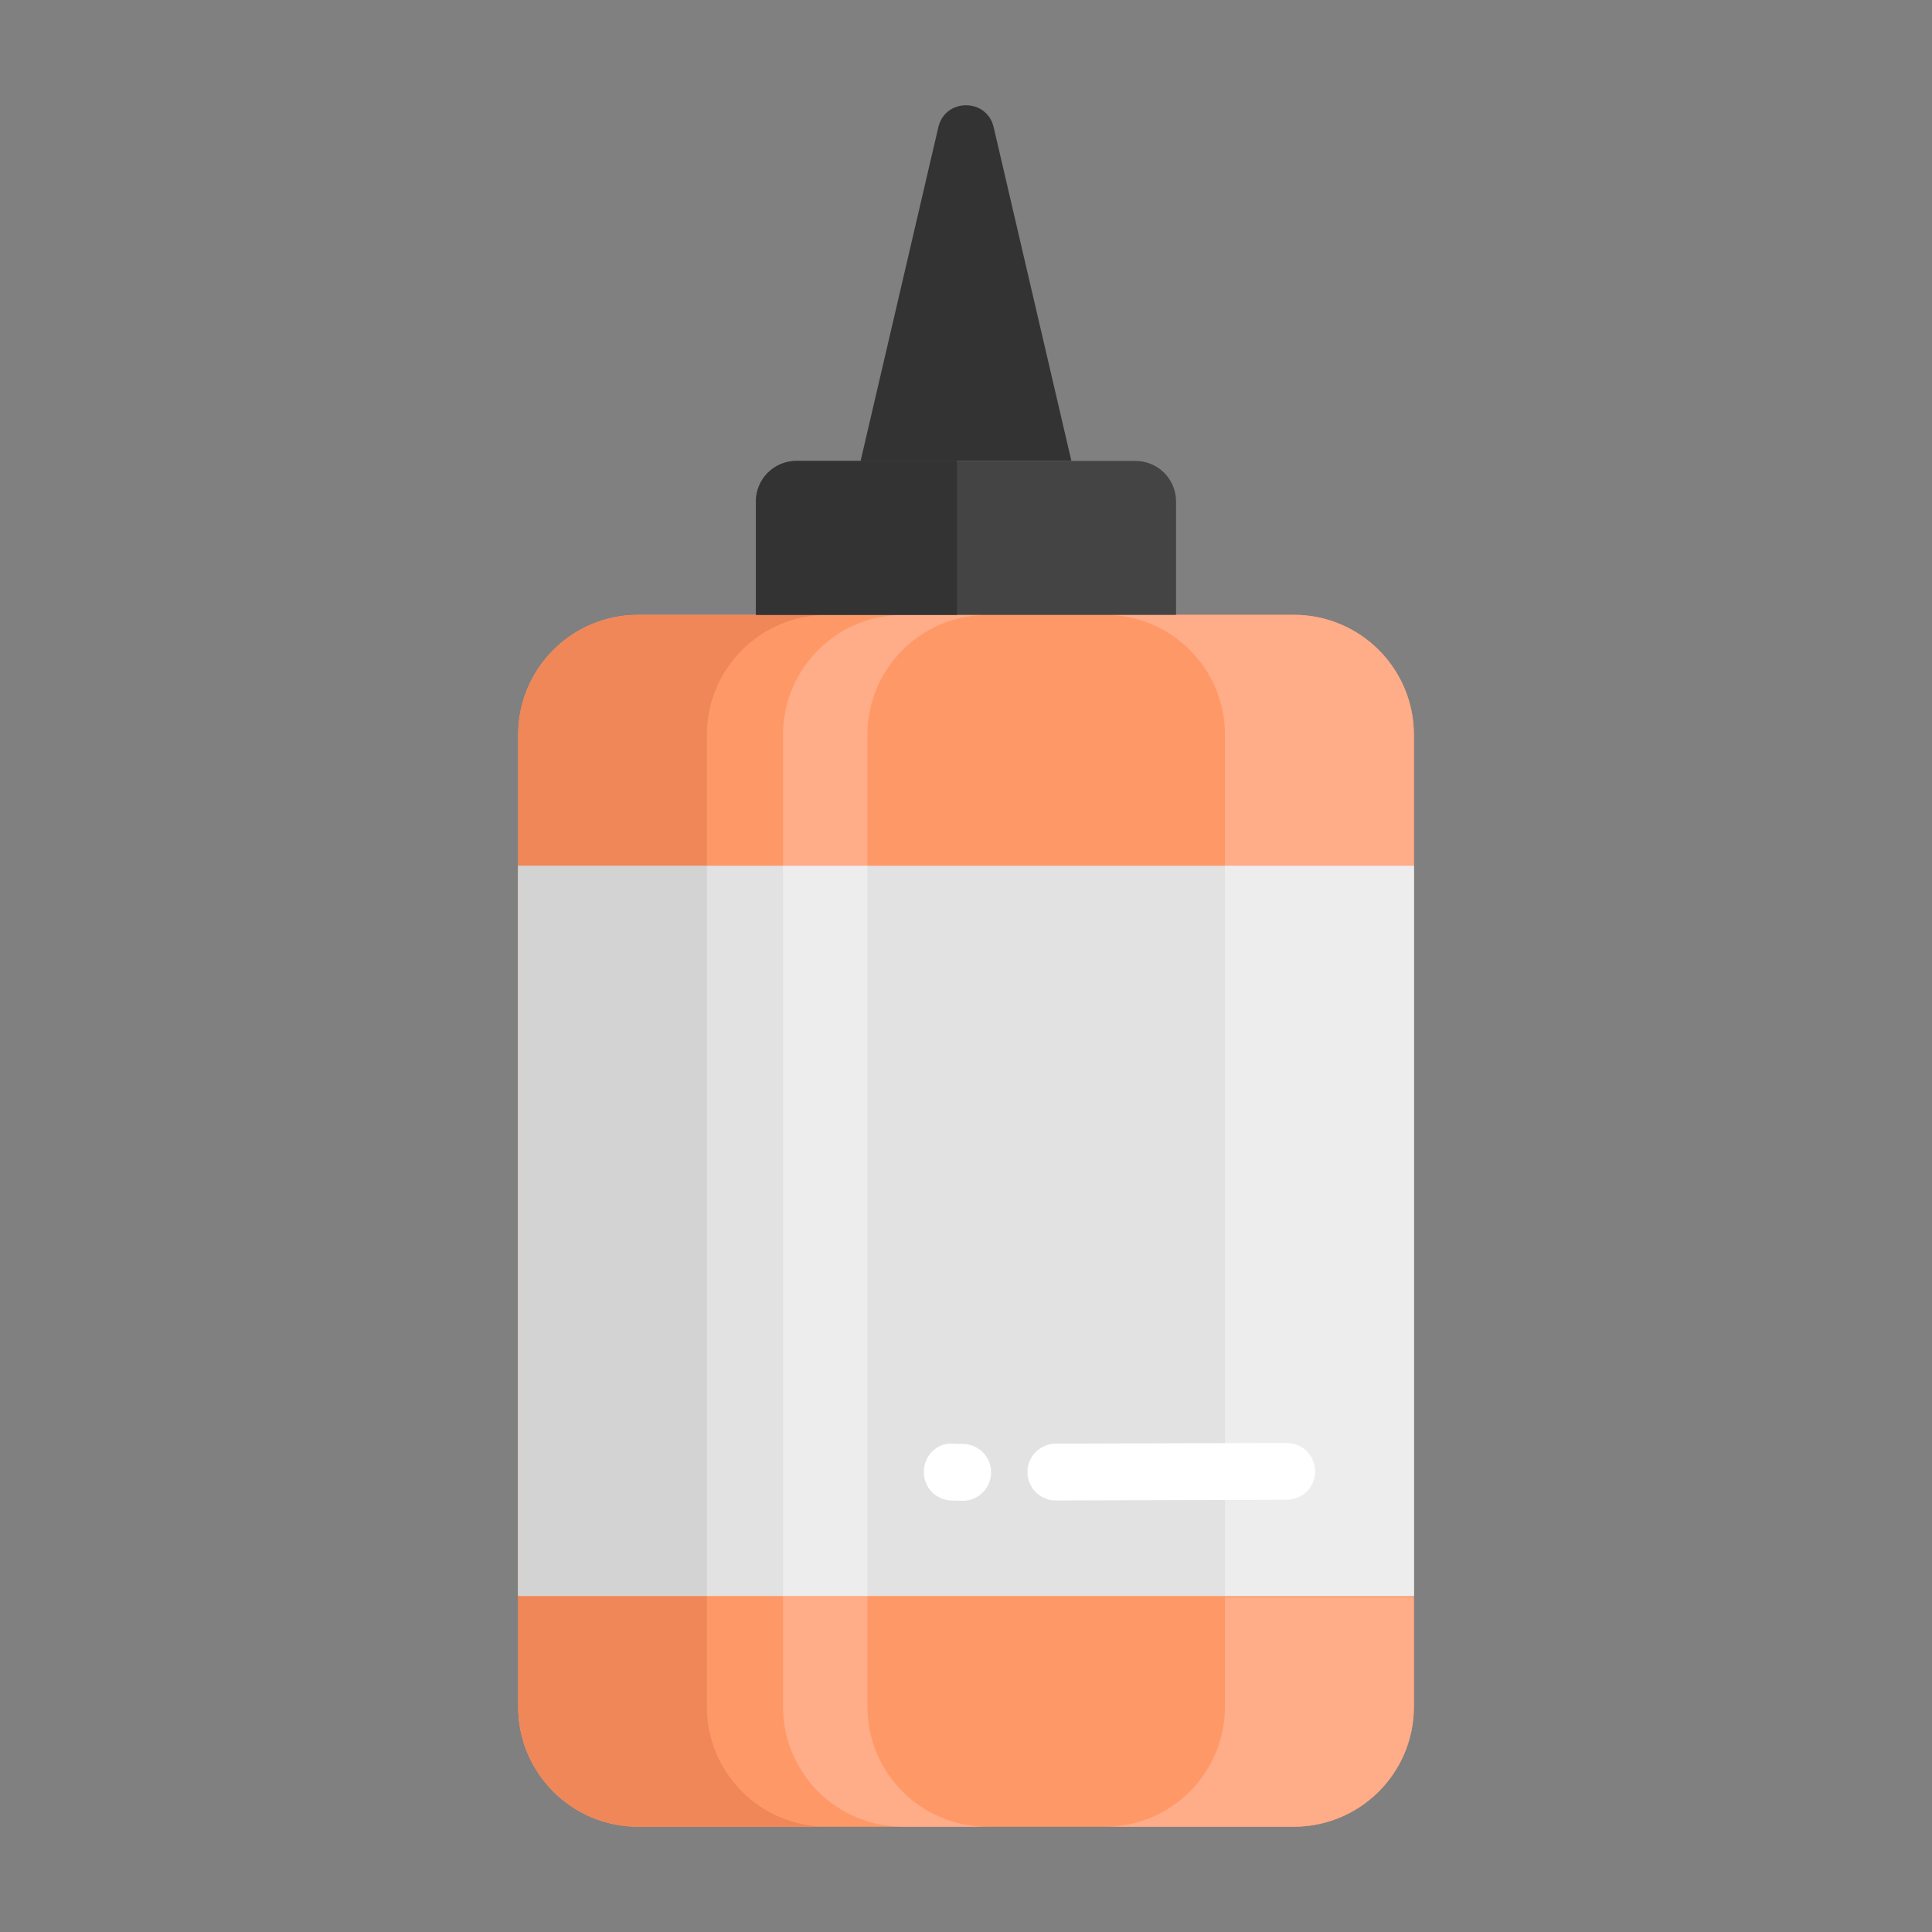 <svg xmlns="http://www.w3.org/2000/svg" enable-background="new 0 0 68 68" viewBox="0 0 68 68"><rect x="0" y="0" width="68" height="68" fill="#808080" stroke="none"/><path fill="#fe9967" d="M45.54,64.296H22.46c-2.333,0-4.224-1.891-4.224-4.224V25.863c0-2.333,1.891-4.224,4.224-4.224h23.081c2.333,0,4.224,1.891,4.224,4.224v34.209C49.764,62.405,47.873,64.296,45.54,64.296z"/><rect width="31.528" height="25.701" x="18.236" y="30.473" fill="#e2e2e2"/><path fill="#ef8759" d="M24.88 30.473v-4.61c0-2.33 1.89-4.22 4.22-4.22h-6.64c-2.33 0-4.22 1.89-4.22 4.22v4.61H24.88zM24.88 60.073v-3.899h-6.64v3.899c0 2.33 1.89 4.22 4.22 4.22h6.64C26.77 64.293 24.88 62.403 24.88 60.073z"/><rect width="6.64" height="25.7" x="18.24" y="30.473" fill="#d3d3d3"/><path fill="#ffac88" d="M30.53 30.473v-4.61c0-2.33 1.89-4.22 4.22-4.22h-2.97c-2.33 0-4.22 1.89-4.22 4.22v4.61H30.53zM30.53 60.073v-3.9H27.56v3.9c0 2.33 1.89 4.22 4.22 4.22H34.75C32.42 64.293 30.53 62.403 30.53 60.073z"/><rect width="2.97" height="25.7" x="27.56" y="30.473" fill="#ededed"/><path fill="#ffac88" d="M43.114 25.86v4.613h6.65v-4.613c0-2.33-1.89-4.22-4.23-4.22h-6.64C41.224 21.64 43.114 23.53 43.114 25.86zM43.114 56.223v3.85c0 2.33-1.89 4.22-4.22 4.22h6.64c2.34 0 4.23-1.89 4.23-4.22v-3.85H43.114z"/><rect width="6.65" height="25.7" x="43.114" y="30.473" fill="#ededed"/><path fill="#444" d="M41.394,21.64H26.606v-3.992c0-0.787,0.638-1.424,1.424-1.424h11.939c0.787,0,1.424,0.638,1.424,1.424V21.64z"/><path fill="#333" d="M33.683 16.223h-5.653c-.787 0-1.424.638-1.424 1.424v3.992h7.077V16.223zM37.709 16.221h-7.418l2.735-11.743c.24-1.031 1.708-1.031 1.948 0L37.709 16.221z"/><path fill="#fff" d="M33.492 52.814l.369.009c.008 0 .016 0 .023 0 .542 0 .986-.433 1-.977.013-.552-.424-1.01-.977-1.023l-.369-.009c-.571-.042-1.01.425-1.023.977C32.502 52.342 32.939 52.8 33.492 52.814zM37.162 52.812c.001 0 .002 0 .003 0l8.127-.025c.553-.002.999-.451.997-1.003s-.449-.997-1-.997c-.001 0-.002 0-.003 0l-8.127.025c-.553.002-.999.451-.997 1.003S36.612 52.812 37.162 52.812z"/></svg>